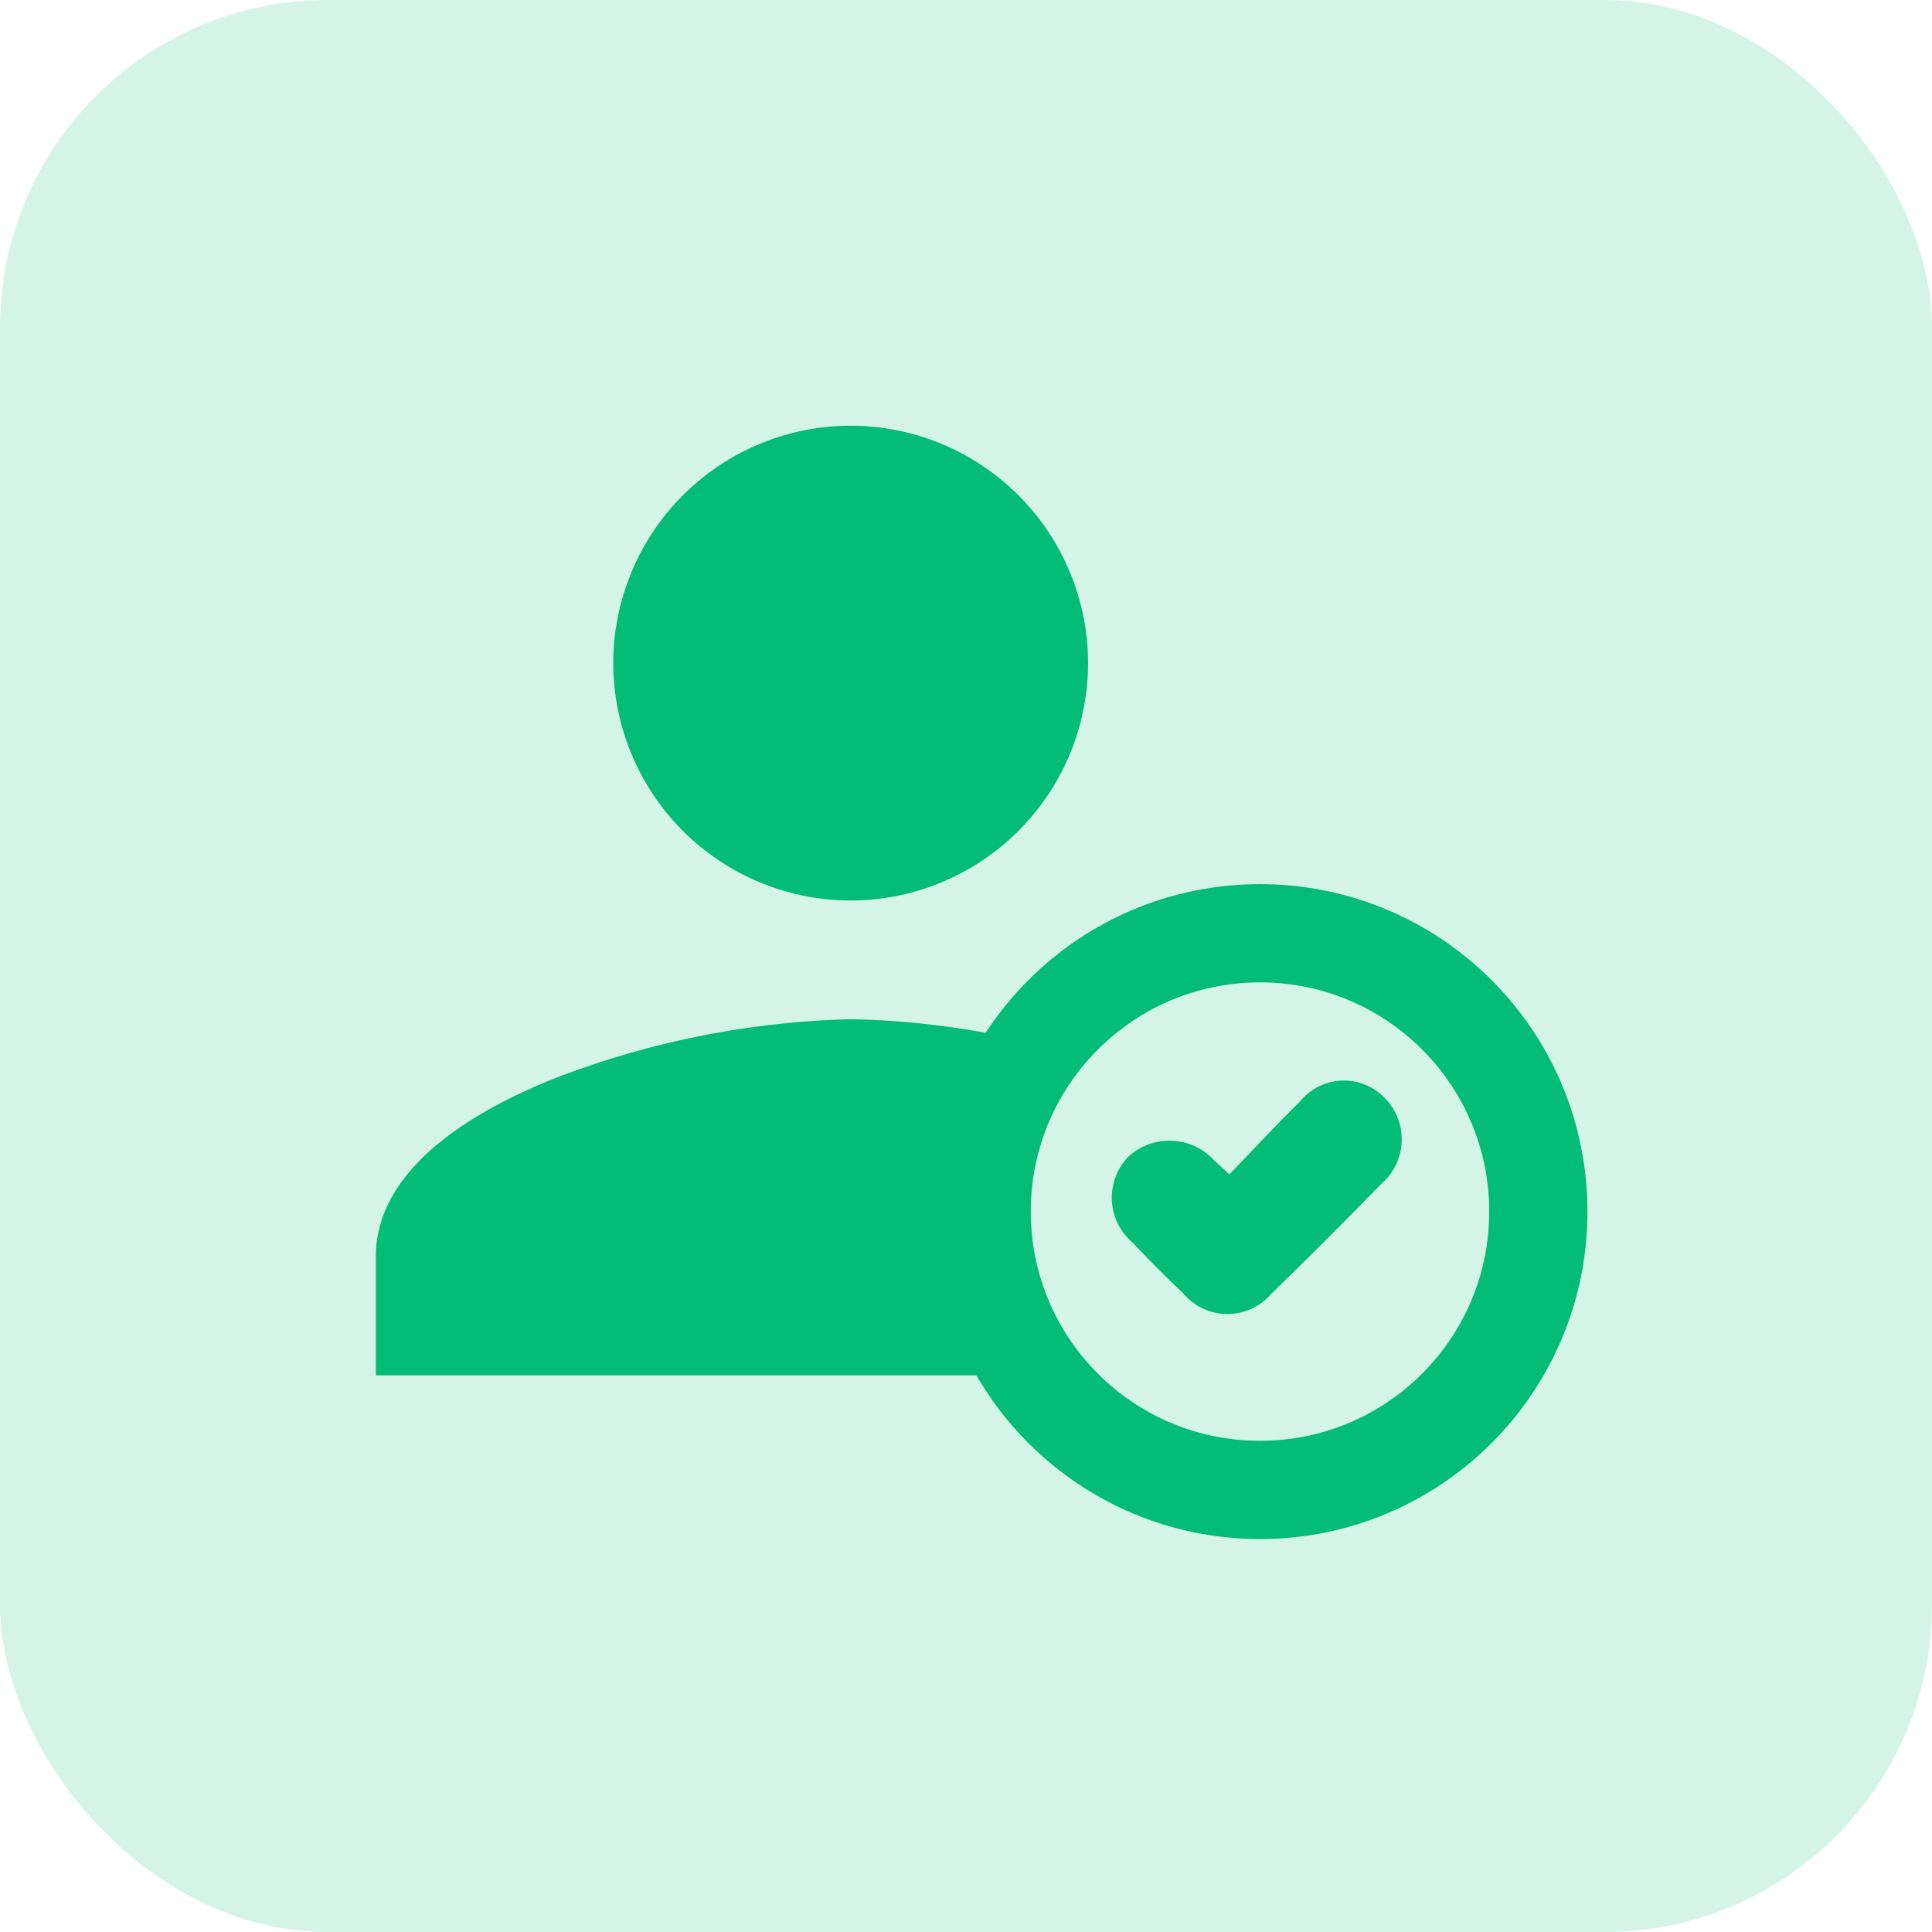 <svg xmlns="http://www.w3.org/2000/svg" width="59" height="59" viewBox="0 0 59 59"><g transform="translate(-24.348 -25)"><rect width="59" height="59" rx="10" transform="translate(24.348 25)" fill="#02bc77" opacity="0.17"/><g transform="translate(35.826 38)"><path d="M-1204.353-1314h-20.125v-3.625c0-2.691,2.956-4.44,5.435-5.433a26.916,26.916,0,0,1,9.065-1.817,25.545,25.545,0,0,1,5.711.759,8.424,8.424,0,0,0-1.711,5.115,8.437,8.437,0,0,0,1.624,5Zm-5.625-14.5a7.259,7.259,0,0,1-7.25-7.25,7.258,7.258,0,0,1,7.25-7.25,7.258,7.258,0,0,1,7.25,7.25A7.258,7.258,0,0,1-1209.978-1328.5Z" transform="translate(1224.478 1343)" fill="#02bc77"/><path d="M557.161,323.744q-1.656,1.7-3.36,3.358a1.762,1.762,0,0,1-2.68-.023c-.529-.5-1.042-1.022-1.544-1.547a1.806,1.806,0,0,1-.145-2.616,1.849,1.849,0,0,1,2.631.1c.118.1.23.211.466.428.742-.767,1.43-1.509,2.153-2.22a1.729,1.729,0,0,1,2.6-.107A1.8,1.8,0,0,1,557.161,323.744Z" transform="translate(-526.465 -300.581)" fill="#02bc77"/><g transform="translate(17 14)" fill="none" stroke="#02bc77" stroke-width="3"><circle cx="10" cy="10" r="10" stroke="none"/><circle cx="10" cy="10" r="8.5" fill="none"/></g></g></g></svg>
